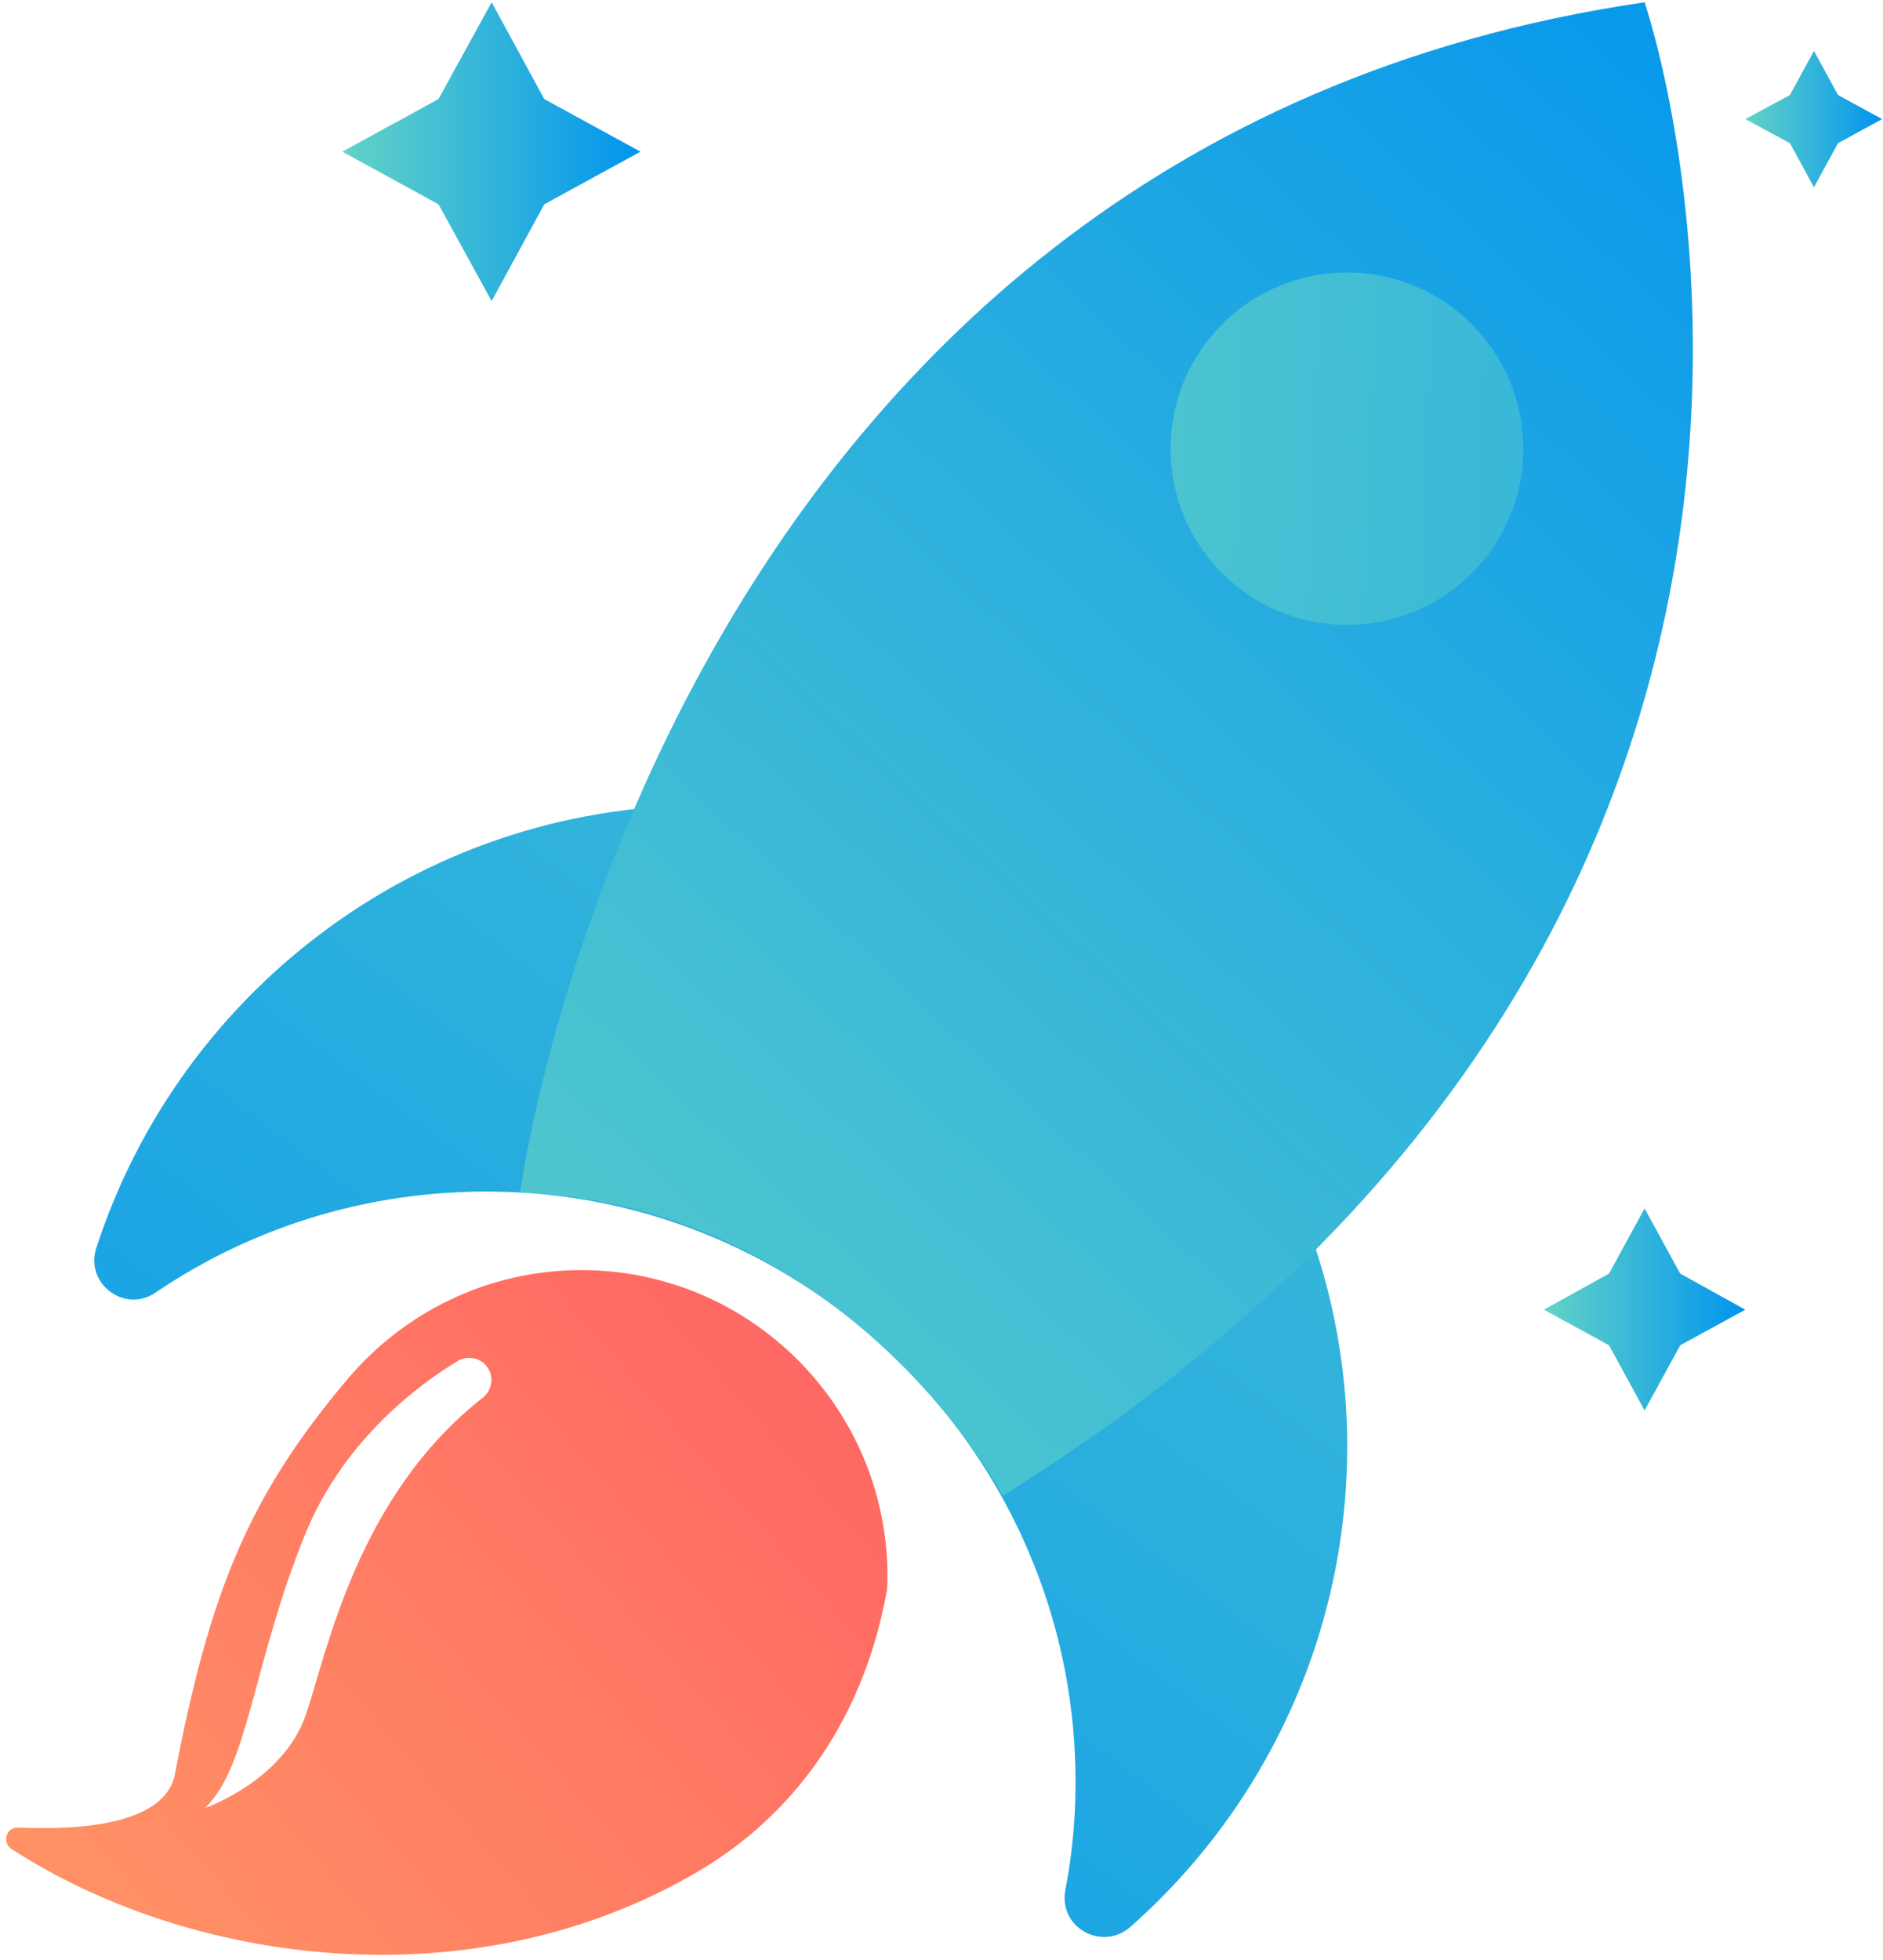 <svg width="247" height="257" viewBox="0 0 247 257" fill="none" xmlns="http://www.w3.org/2000/svg">
<path d="M176.686 187.228C177.409 213.256 166.235 236.786 148.292 252.627C144.545 255.913 138.827 252.692 139.747 247.829C140.733 242.702 141.193 237.378 141.062 231.923C140.207 191.172 107.278 157.717 66.593 156.271C49.438 155.679 33.466 160.609 20.387 169.482C16.377 172.242 11.119 168.299 12.631 163.632C23.739 129.388 56.274 104.74 94.395 105.595C138.959 106.515 175.371 142.665 176.686 187.228Z" fill="url(#paint0_linear_1_1049)"/>
<path d="M215.728 0.3C215.728 0.3 256.413 118.543 131.531 196.101C131.531 196.101 111.682 158.242 68.236 156.336C68.236 156.336 86.18 19.229 215.728 0.3Z" fill="url(#paint1_linear_1_1049)"/>
<path fill-rule="evenodd" clip-rule="evenodd" d="M116.414 206.684C116.414 207.297 116.392 207.889 116.348 208.458C114.705 217.66 110.564 229.294 100.508 238.693C97.682 241.388 94.264 243.885 90.386 246.054C61.532 262.355 25.25 257.754 1.523 242.439C0.208 241.585 0.8 239.547 2.377 239.613C9.673 239.942 21.635 239.482 22.95 232.58C27.551 208.59 32.678 196.102 45.56 180.853C52.922 172.111 63.964 166.524 76.255 166.524C98.405 166.524 116.414 184.534 116.414 206.684ZM64.029 179.407C63.241 178.092 61.466 177.632 60.086 178.421C55.353 181.247 45.1 188.609 39.973 201.294C33.138 218.186 32.612 231.594 26.893 237.05C26.893 237.05 37.213 233.5 40.17 224.693C42.997 216.214 46.94 196.102 63.372 183.219C64.49 182.299 64.818 180.656 64.029 179.407Z" fill="url(#paint2_linear_1_1049)"/>
<path d="M199.822 58.864C199.822 71.615 189.437 81.934 176.686 81.934C163.935 81.934 153.55 71.615 153.55 58.864C153.55 46.047 163.935 35.727 176.686 35.727C189.437 35.727 199.822 46.047 199.822 58.864Z" fill="url(#paint3_linear_1_1049)"/>
<path d="M64.49 0.3L71.391 12.985L84.01 19.887L71.391 26.788L64.49 39.473L57.522 26.788L44.903 19.887L57.522 12.985L64.49 0.3Z" fill="url(#paint4_linear_1_1049)"/>
<path d="M215.728 158.439L220.395 166.984L228.939 171.716L220.395 176.383L215.728 184.928L211.061 176.383L202.517 171.716L211.061 166.984L215.728 158.439Z" fill="url(#paint5_linear_1_1049)"/>
<path d="M237.944 6.676L241.099 12.46L246.883 15.615L241.099 18.77L237.944 24.554L234.789 18.77L228.939 15.615L234.789 12.46L237.944 6.676Z" fill="url(#paint6_linear_1_1049)"/>
<defs>
<linearGradient id="paint0_linear_1_1049" x1="320.522" y1="41.359" x2="87.731" y2="352.718" gradientUnits="userSpaceOnUse">
<stop stop-color="#63D3C6"/>
<stop offset="1" stop-color="#0194EF"/>
</linearGradient>
<linearGradient id="paint1_linear_1_1049" x1="-75.707" y1="103.905" x2="126.109" y2="-113.174" gradientUnits="userSpaceOnUse">
<stop stop-color="#63D3C6"/>
<stop offset="1" stop-color="#0194EF"/>
</linearGradient>
<linearGradient id="paint2_linear_1_1049" x1="-42.865" y1="224.24" x2="86.787" y2="111.943" gradientUnits="userSpaceOnUse">
<stop stop-color="#FF9966"/>
<stop offset="1" stop-color="#FF5E62"/>
</linearGradient>
<linearGradient id="paint3_linear_1_1049" x1="97.54" y1="31.941" x2="333.355" y2="40.616" gradientUnits="userSpaceOnUse">
<stop stop-color="#63D3C6"/>
<stop offset="1" stop-color="#0194EF"/>
</linearGradient>
<linearGradient id="paint4_linear_1_1049" x1="44.899" y1="0.331" x2="84.016" y2="0.331" gradientUnits="userSpaceOnUse">
<stop stop-color="#63D3C6"/>
<stop offset="1" stop-color="#0194EF"/>
</linearGradient>
<linearGradient id="paint5_linear_1_1049" x1="202.492" y1="158.457" x2="228.965" y2="158.457" gradientUnits="userSpaceOnUse">
<stop stop-color="#63D3C6"/>
<stop offset="1" stop-color="#0194EF"/>
</linearGradient>
<linearGradient id="paint6_linear_1_1049" x1="228.965" y1="6.653" x2="246.882" y2="6.653" gradientUnits="userSpaceOnUse">
<stop stop-color="#63D3C6"/>
<stop offset="1" stop-color="#0194EF"/>
</linearGradient>
</defs>
</svg>
